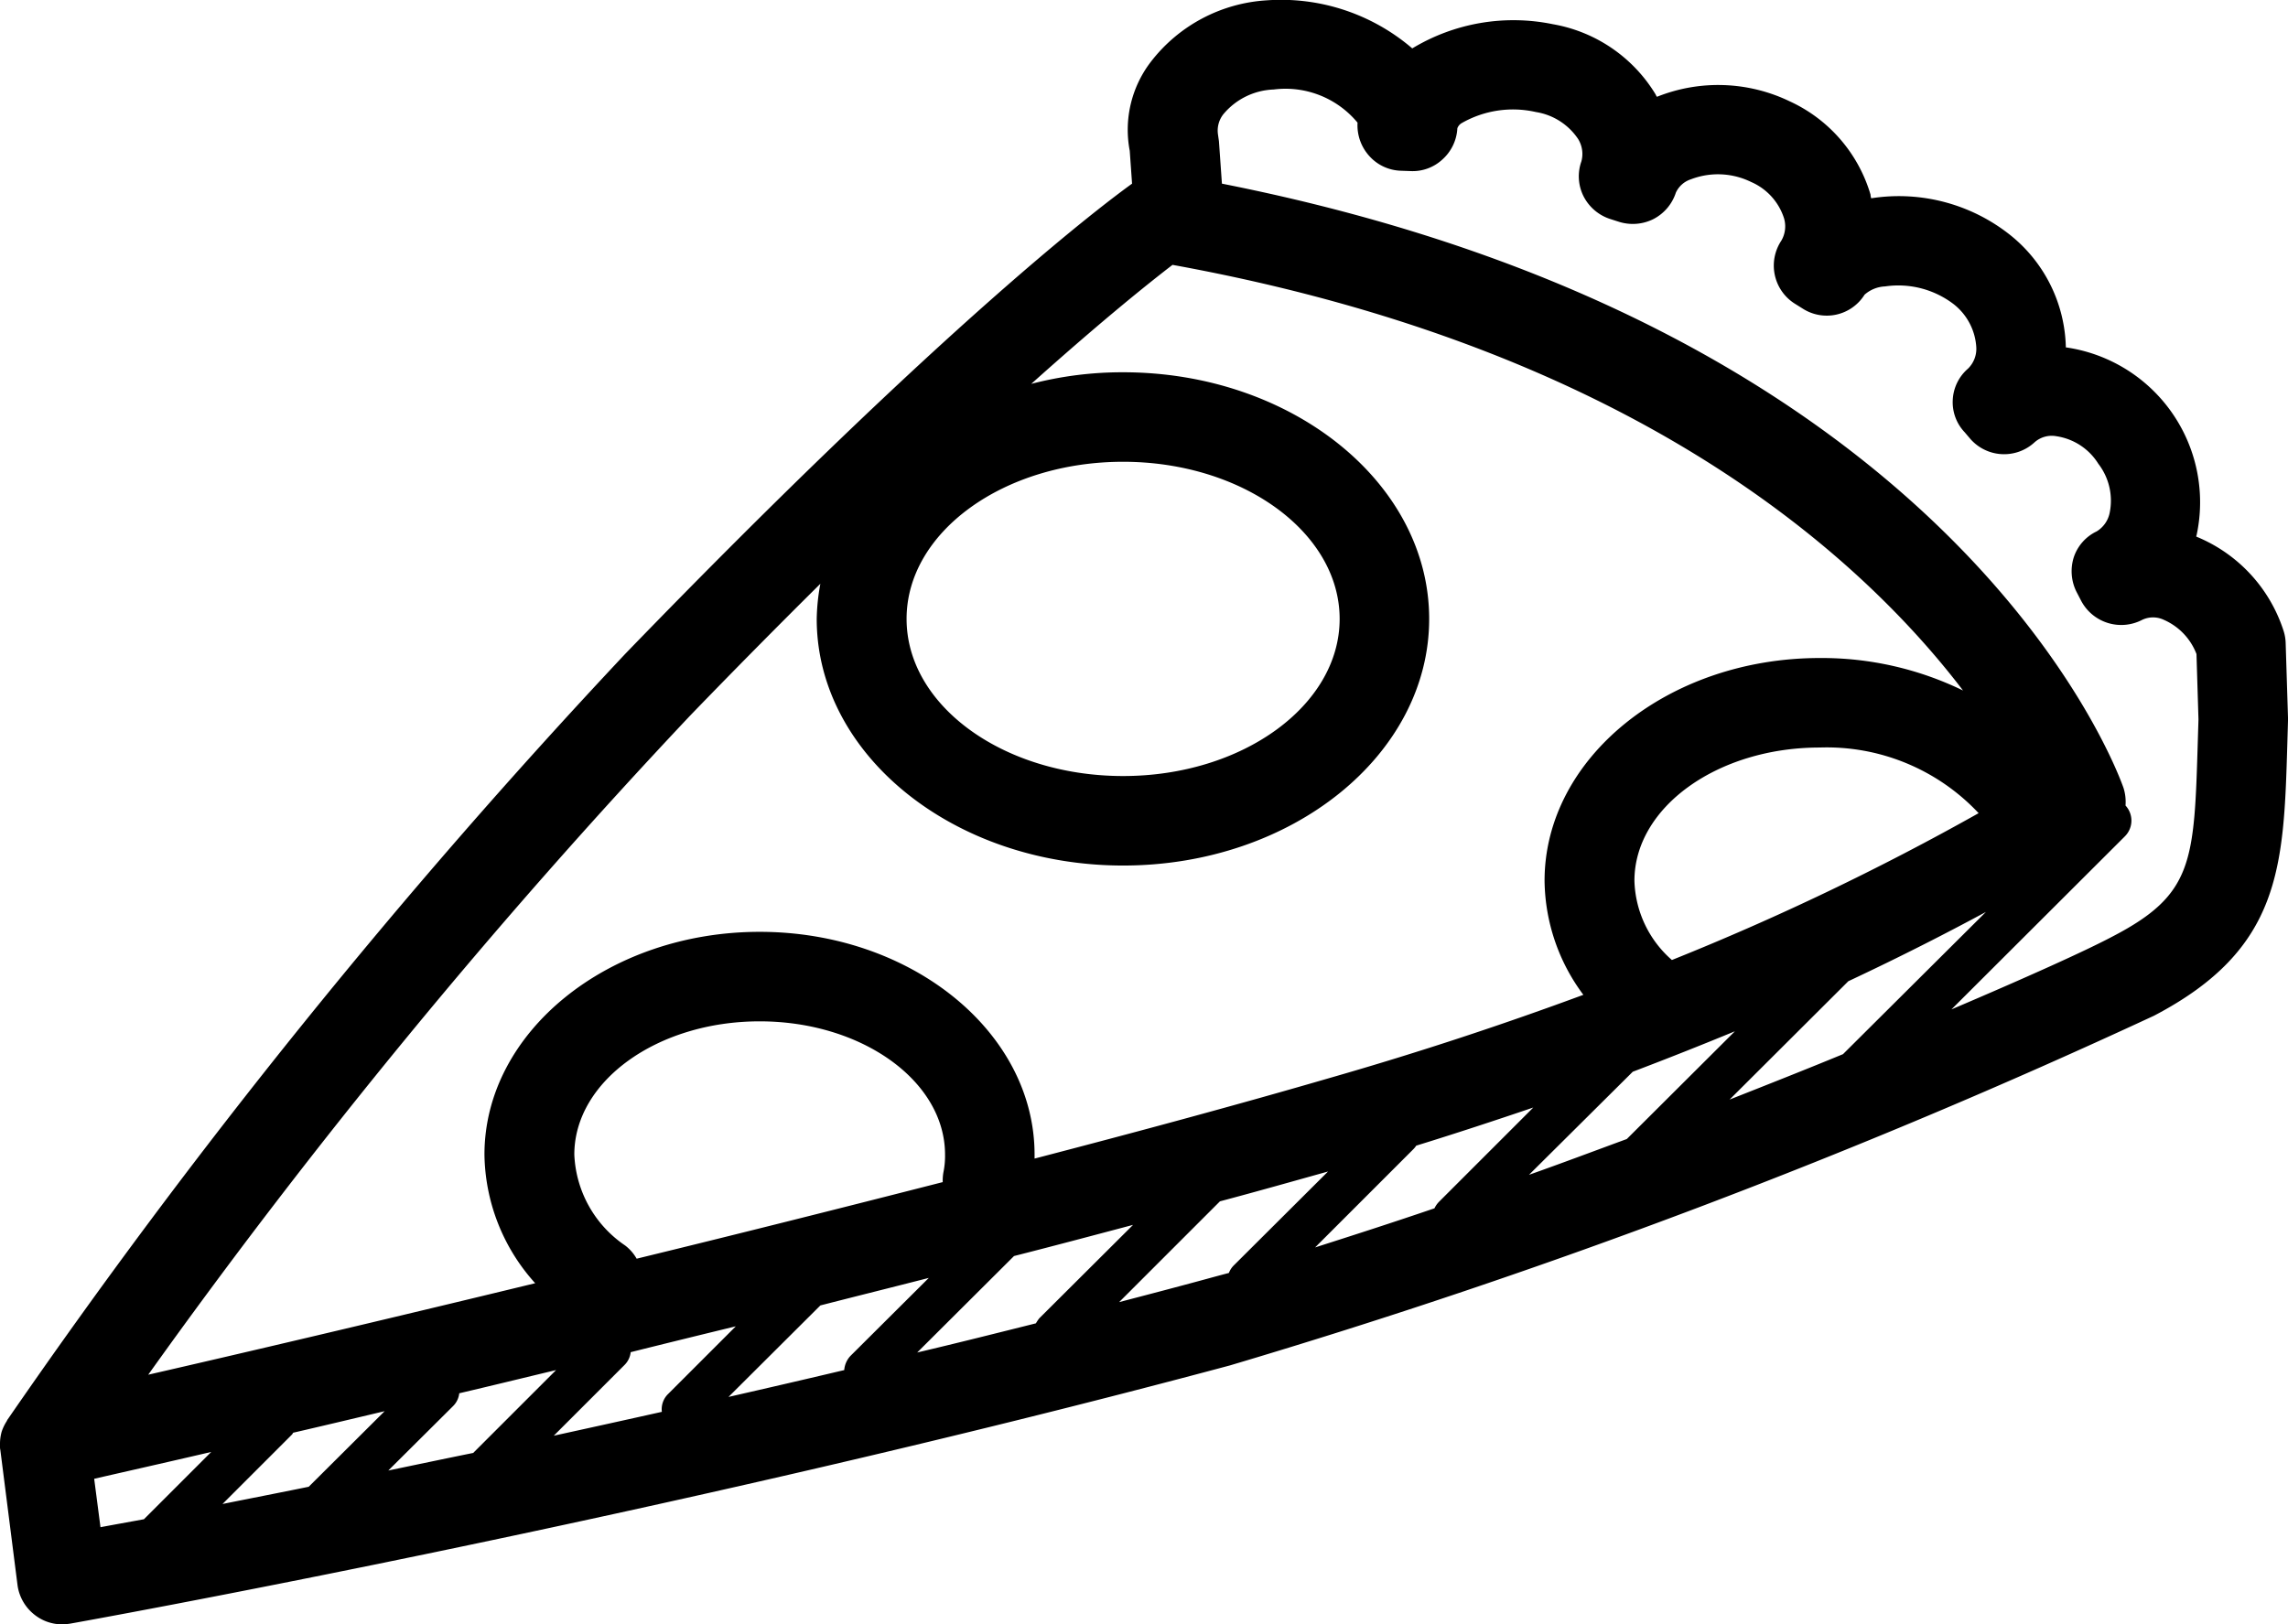 <svg xmlns="http://www.w3.org/2000/svg" xmlns:xlink="http://www.w3.org/1999/xlink" width="69" height="49" viewBox="0 0 69 49">
  <defs>
    <style>
      .cls-1 {
        fill-rule: evenodd;
        filter: url(#filter);
      }
    </style>
    <filter id="filter" x="1080" y="2126" width="69" height="49" filterUnits="userSpaceOnUse">
      <feFlood result="flood" flood-color="#7c9398"/>
      <feComposite result="composite" operator="in" in2="SourceGraphic"/>
      <feBlend result="blend" in2="SourceGraphic"/>
    </filter>
  </defs>
  <path id="Forma_1" data-name="Forma 1" class="cls-1" d="M1148.93,2145.41a1.344,1.344,0,0,0-.07-0.4,4.591,4.591,0,0,0-2.62-2.82,0.01,0.01,0,0,0-.01-0.01,0.031,0.031,0,0,1,.01-0.02,4.72,4.72,0,0,0-3.93-5.68h-0.01v-0.02a4.462,4.462,0,0,0-1.64-3.34,5.393,5.393,0,0,0-4.22-1.14h-0.01a0.425,0.425,0,0,1-.02-0.11,4.494,4.494,0,0,0-2.43-2.81,4.967,4.967,0,0,0-4.01-.14,0.251,0.251,0,0,1-.04-0.07,4.531,4.531,0,0,0-3.1-2.12,5.9,5.9,0,0,0-4.24.73,6.079,6.079,0,0,0-4.39-1.45,4.774,4.774,0,0,0-3.49,1.85,3.366,3.366,0,0,0-.64,2.69l0.07,0.99c-0.79.57-5.51,4.08-15.28,14.18a197.089,197.089,0,0,0-18.63,23.1,0.076,0.076,0,0,0-.02.04,1.4,1.4,0,0,0-.15.3c0,0.01-.01.02-0.01,0.03a1.345,1.345,0,0,0-.05.35v0.09a0.41,0.41,0,0,0,.01.11l0.52,4.09a1.37,1.37,0,0,0,.55.91,1.335,1.335,0,0,0,.79.26,1.942,1.942,0,0,0,.24-0.02c0.18-.03,17.82-3.19,34.98-7.79a203.88,203.88,0,0,0,27.87-10.55c3.84-2.01,3.91-4.48,4.02-8.21l0.02-.69v-0.09Zm-35.06-5.48c3.6,0,6.53,2.13,6.53,4.74s-2.93,4.74-6.53,4.74-6.53-2.12-6.53-4.74S1110.27,2139.93,1113.87,2139.93Zm-13.06,7.66c1.42-1.47,2.72-2.78,3.93-3.98a6.247,6.247,0,0,0-.11,1.06c0,4.1,4.14,7.44,9.24,7.44s9.23-3.34,9.23-7.44-4.14-7.44-9.23-7.44a10.893,10.893,0,0,0-2.77.35c2.21-1.98,3.61-3.09,4.26-3.59,13.87,2.52,20.72,8.75,23.84,12.84a9.73,9.73,0,0,0-4.32-.98c-4.58,0-8.3,3.02-8.3,6.72a5.85,5.85,0,0,0,1.17,3.44c-2.3.85-4.86,1.71-7.69,2.52-2.68.78-5.71,1.6-8.86,2.42v-0.12c0-3.7-3.72-6.72-8.29-6.72s-8.3,3.02-8.3,6.72a5.9,5.9,0,0,0,1.53,3.88c-4.74,1.15-8.92,2.13-11.67,2.76A189.636,189.636,0,0,1,1100.81,2147.59Zm31.35,11.58,3.58-3.57c1.64-.77,3.02-1.48,4.15-2.09l-4.31,4.29C1134.49,2158.25,1133.35,2158.7,1132.16,2159.17Zm-6.05,2.27,3.13-3.11c1.08-.41,2.11-0.82,3.08-1.22l-3.26,3.25C1128.08,2160.72,1127.1,2161.09,1126.11,2161.44Zm-3.48-.78a0.7,0.7,0,0,0,.08-0.1c1.23-.38,2.41-0.77,3.53-1.15l-2.84,2.84a0.718,0.718,0,0,0-.14.2c-1.23.42-2.44,0.81-3.6,1.18Zm7.79-5.7a3.294,3.294,0,0,1-1.13-2.39c0-2.22,2.51-4.02,5.59-4.02a6.276,6.276,0,0,1,4.79,1.98A78.455,78.455,0,0,1,1130.42,2154.96Zm-19.18,10.96c-1.2.3-2.39,0.6-3.58,0.88l2.92-2.91c1.22-.31,2.42-0.63,3.59-0.94l-2.83,2.82A1.3,1.3,0,0,0,1111.24,2165.92Zm-24.53,5.45,2.09-2.09a0.209,0.209,0,0,0,.04-0.06c0.87-.2,1.79-0.42,2.76-0.65l-2.29,2.28C1088.38,2171.04,1087.5,2171.21,1086.71,2171.37Zm6.96-2.96a0.643,0.643,0,0,0,.18-0.38c0.94-.22,1.92-0.46,2.92-0.7l-2.5,2.5h0c-0.89.18-1.74,0.36-2.56,0.53Zm14.78-7.04a1.464,1.464,0,0,0-.02.29c-3.09.79-6.23,1.58-9.23,2.31a1.33,1.33,0,0,0-.35-0.4,3.487,3.487,0,0,1-1.53-2.74c0-2.22,2.51-4.02,5.59-4.02s5.59,1.8,5.59,4.02A2.469,2.469,0,0,1,1108.45,2161.37Zm-9.61,5.8a0.643,0.643,0,0,0,.18-0.38c1.04-.26,2.1-0.52,3.17-0.78l-2.04,2.04a0.64,0.64,0,0,0-.19.54c-1.12.25-2.21,0.49-3.26,0.72Zm5.9-1.79c1.09-.28,2.18-0.55,3.27-0.83l-2.36,2.35a0.7,0.7,0,0,0-.19.43c-1.18.28-2.35,0.55-3.49,0.81Zm-21.9,5.23c0.82-.19,2.03-0.46,3.53-0.81l-2.03,2.03c-0.49.09-.94,0.17-1.31,0.24Zm30.91-5.33,3.04-3.04c1.13-.3,2.22-0.61,3.26-0.9l-2.84,2.83a0.651,0.651,0,0,0-.15.23c-0.23.06-.45,0.12-0.67,0.18C1115.51,2164.82,1114.63,2165.05,1113.75,2165.28Zm32.53-16.93c-0.11,3.65-.13,4.63-2.57,5.9-0.81.43-2.56,1.22-4.86,2.2l5.23-5.22a0.67,0.67,0,0,0,.02-0.93,1.4,1.4,0,0,0-.06-0.53c-0.2-.57-5.06-13.85-27.19-18.23l-0.09-1.28-0.03-.21a0.8,0.8,0,0,1,.16-0.6,2.069,2.069,0,0,1,1.52-.75,2.82,2.82,0,0,1,2.53,1,1.379,1.379,0,0,0,.34.99,1.332,1.332,0,0,0,.95.46l0.29,0.01a1.322,1.322,0,0,0,.98-0.35,1.358,1.358,0,0,0,.45-0.94,0.3,0.3,0,0,1,.12-0.15,3.113,3.113,0,0,1,2.25-.34,1.888,1.888,0,0,1,1.27.81,0.856,0.856,0,0,1,.1.68,1.341,1.341,0,0,0,.06,1.04,1.378,1.378,0,0,0,.79.69l0.28,0.09a1.39,1.39,0,0,0,1.04-.08,1.375,1.375,0,0,0,.68-0.8,0.757,0.757,0,0,1,.45-0.4,2.274,2.274,0,0,1,1.82.08,1.786,1.786,0,0,1,.99,1.09,0.854,0.854,0,0,1-.08.68,1.359,1.359,0,0,0,.39,1.89l0.24,0.15a1.345,1.345,0,0,0,1.88-.41,1,1,0,0,1,.62-0.25,2.748,2.748,0,0,1,2.06.53,1.786,1.786,0,0,1,.69,1.31,0.837,0.837,0,0,1-.25.64,1.33,1.33,0,0,0-.46.94,1.316,1.316,0,0,0,.36.98l0.17,0.2a1.354,1.354,0,0,0,1.94.1,0.78,0.78,0,0,1,.66-0.18,1.8,1.8,0,0,1,1.26.83,1.824,1.824,0,0,1,.34,1.49,0.852,0.852,0,0,1-.39.55,1.33,1.33,0,0,0-.69.78,1.39,1.39,0,0,0,.08,1.04l0.14,0.27a1.367,1.367,0,0,0,1.84.58,0.76,0.76,0,0,1,.66,0,1.842,1.842,0,0,1,.98,1.03l0.06,1.97Z" transform="translate(-1080 -2126)"/>
</svg>
